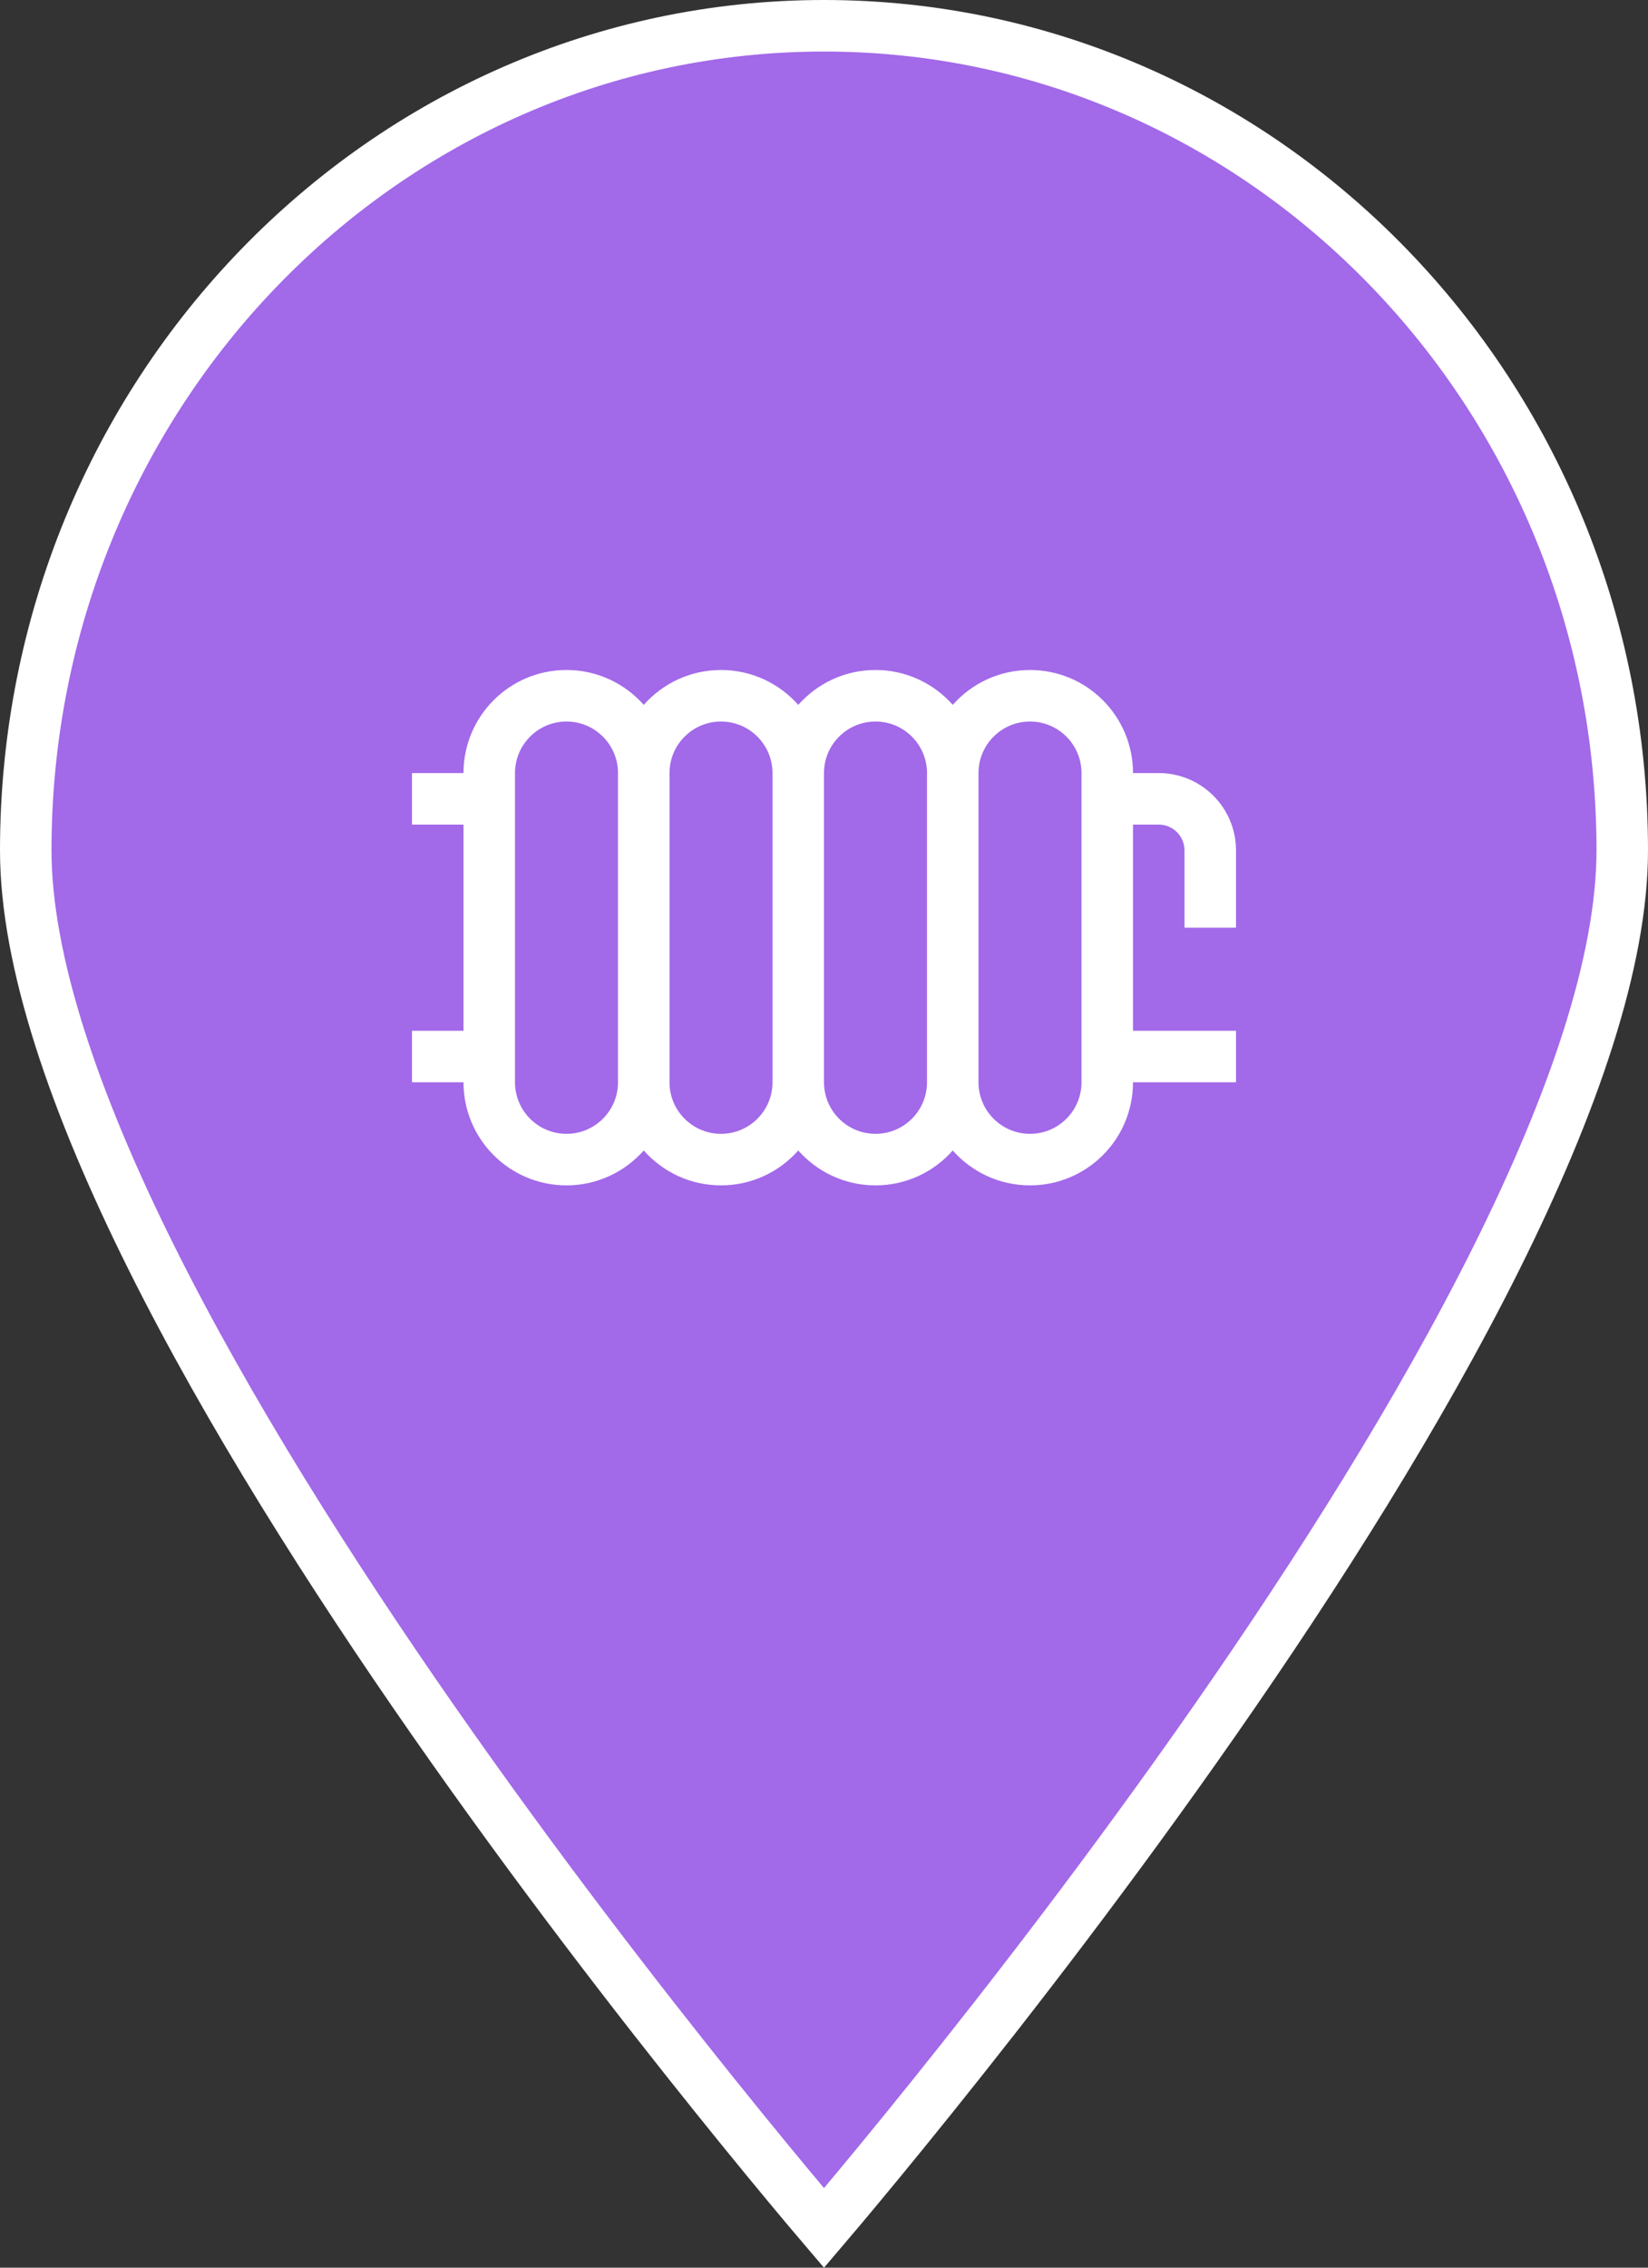 <svg width="32" height="44" viewBox="0 0 32 44" fill="none" xmlns="http://www.w3.org/2000/svg">
<rect x="0" y="0" width="32" height="44" fill="#333333" stroke="none"/>
<path d="M31.5 16.5C31.5 18.657 30.545 21.427 29.053 24.418C27.568 27.393 25.583 30.523 23.59 33.381C21.598 36.237 19.606 38.811 18.11 40.671C17.363 41.601 16.74 42.352 16.305 42.87C16.19 43.007 16.088 43.128 16 43.231C15.912 43.128 15.81 43.007 15.695 42.87C15.26 42.352 14.637 41.601 13.89 40.671C12.394 38.811 10.402 36.237 8.41 33.381C6.417 30.523 4.432 27.393 2.947 24.418C1.455 21.427 0.5 18.657 0.5 16.5C0.5 7.649 7.454 0.5 16 0.5C24.546 0.5 31.5 7.649 31.5 16.5Z" fill="#A269E9" stroke="white"/>
<path fill-rule="evenodd" clip-rule="evenodd" d="M11 14C11.552 14 12 14.448 12 15V21C12 21.552 11.552 22 11 22C10.448 22 10 21.552 10 21V20V16V15C10 14.448 10.448 14 11 14ZM9 20V16H8V15H9C9 13.895 9.895 13 11 13C11.597 13 12.133 13.262 12.5 13.677C12.867 13.262 13.403 13 14 13C14.597 13 15.133 13.262 15.5 13.677C15.867 13.262 16.403 13 17 13C17.597 13 18.134 13.262 18.5 13.677C18.866 13.262 19.403 13 20 13C21.105 13 22 13.895 22 15H22.5C23.328 15 24 15.672 24 16.5V18H23V16.5C23 16.224 22.776 16 22.5 16H22V20H24V21H22C22 22.105 21.105 23 20 23C19.403 23 18.866 22.738 18.5 22.323C18.134 22.738 17.597 23 17 23C16.403 23 15.867 22.738 15.5 22.323C15.133 22.738 14.597 23 14 23C13.403 23 12.867 22.738 12.5 22.323C12.133 22.738 11.597 23 11 23C9.895 23 9 22.105 9 21H8V20H9ZM18 21V15C18 14.448 17.552 14 17 14C16.448 14 16 14.448 16 15V21C16 21.552 16.448 22 17 22C17.552 22 18 21.552 18 21ZM19 15V21C19 21.552 19.448 22 20 22C20.552 22 21 21.552 21 21V15C21 14.448 20.552 14 20 14C19.448 14 19 14.448 19 15ZM14 14C14.552 14 15 14.448 15 15V21C15 21.552 14.552 22 14 22C13.448 22 13 21.552 13 21V15C13 14.448 13.448 14 14 14Z" fill="white"/>
</svg>
